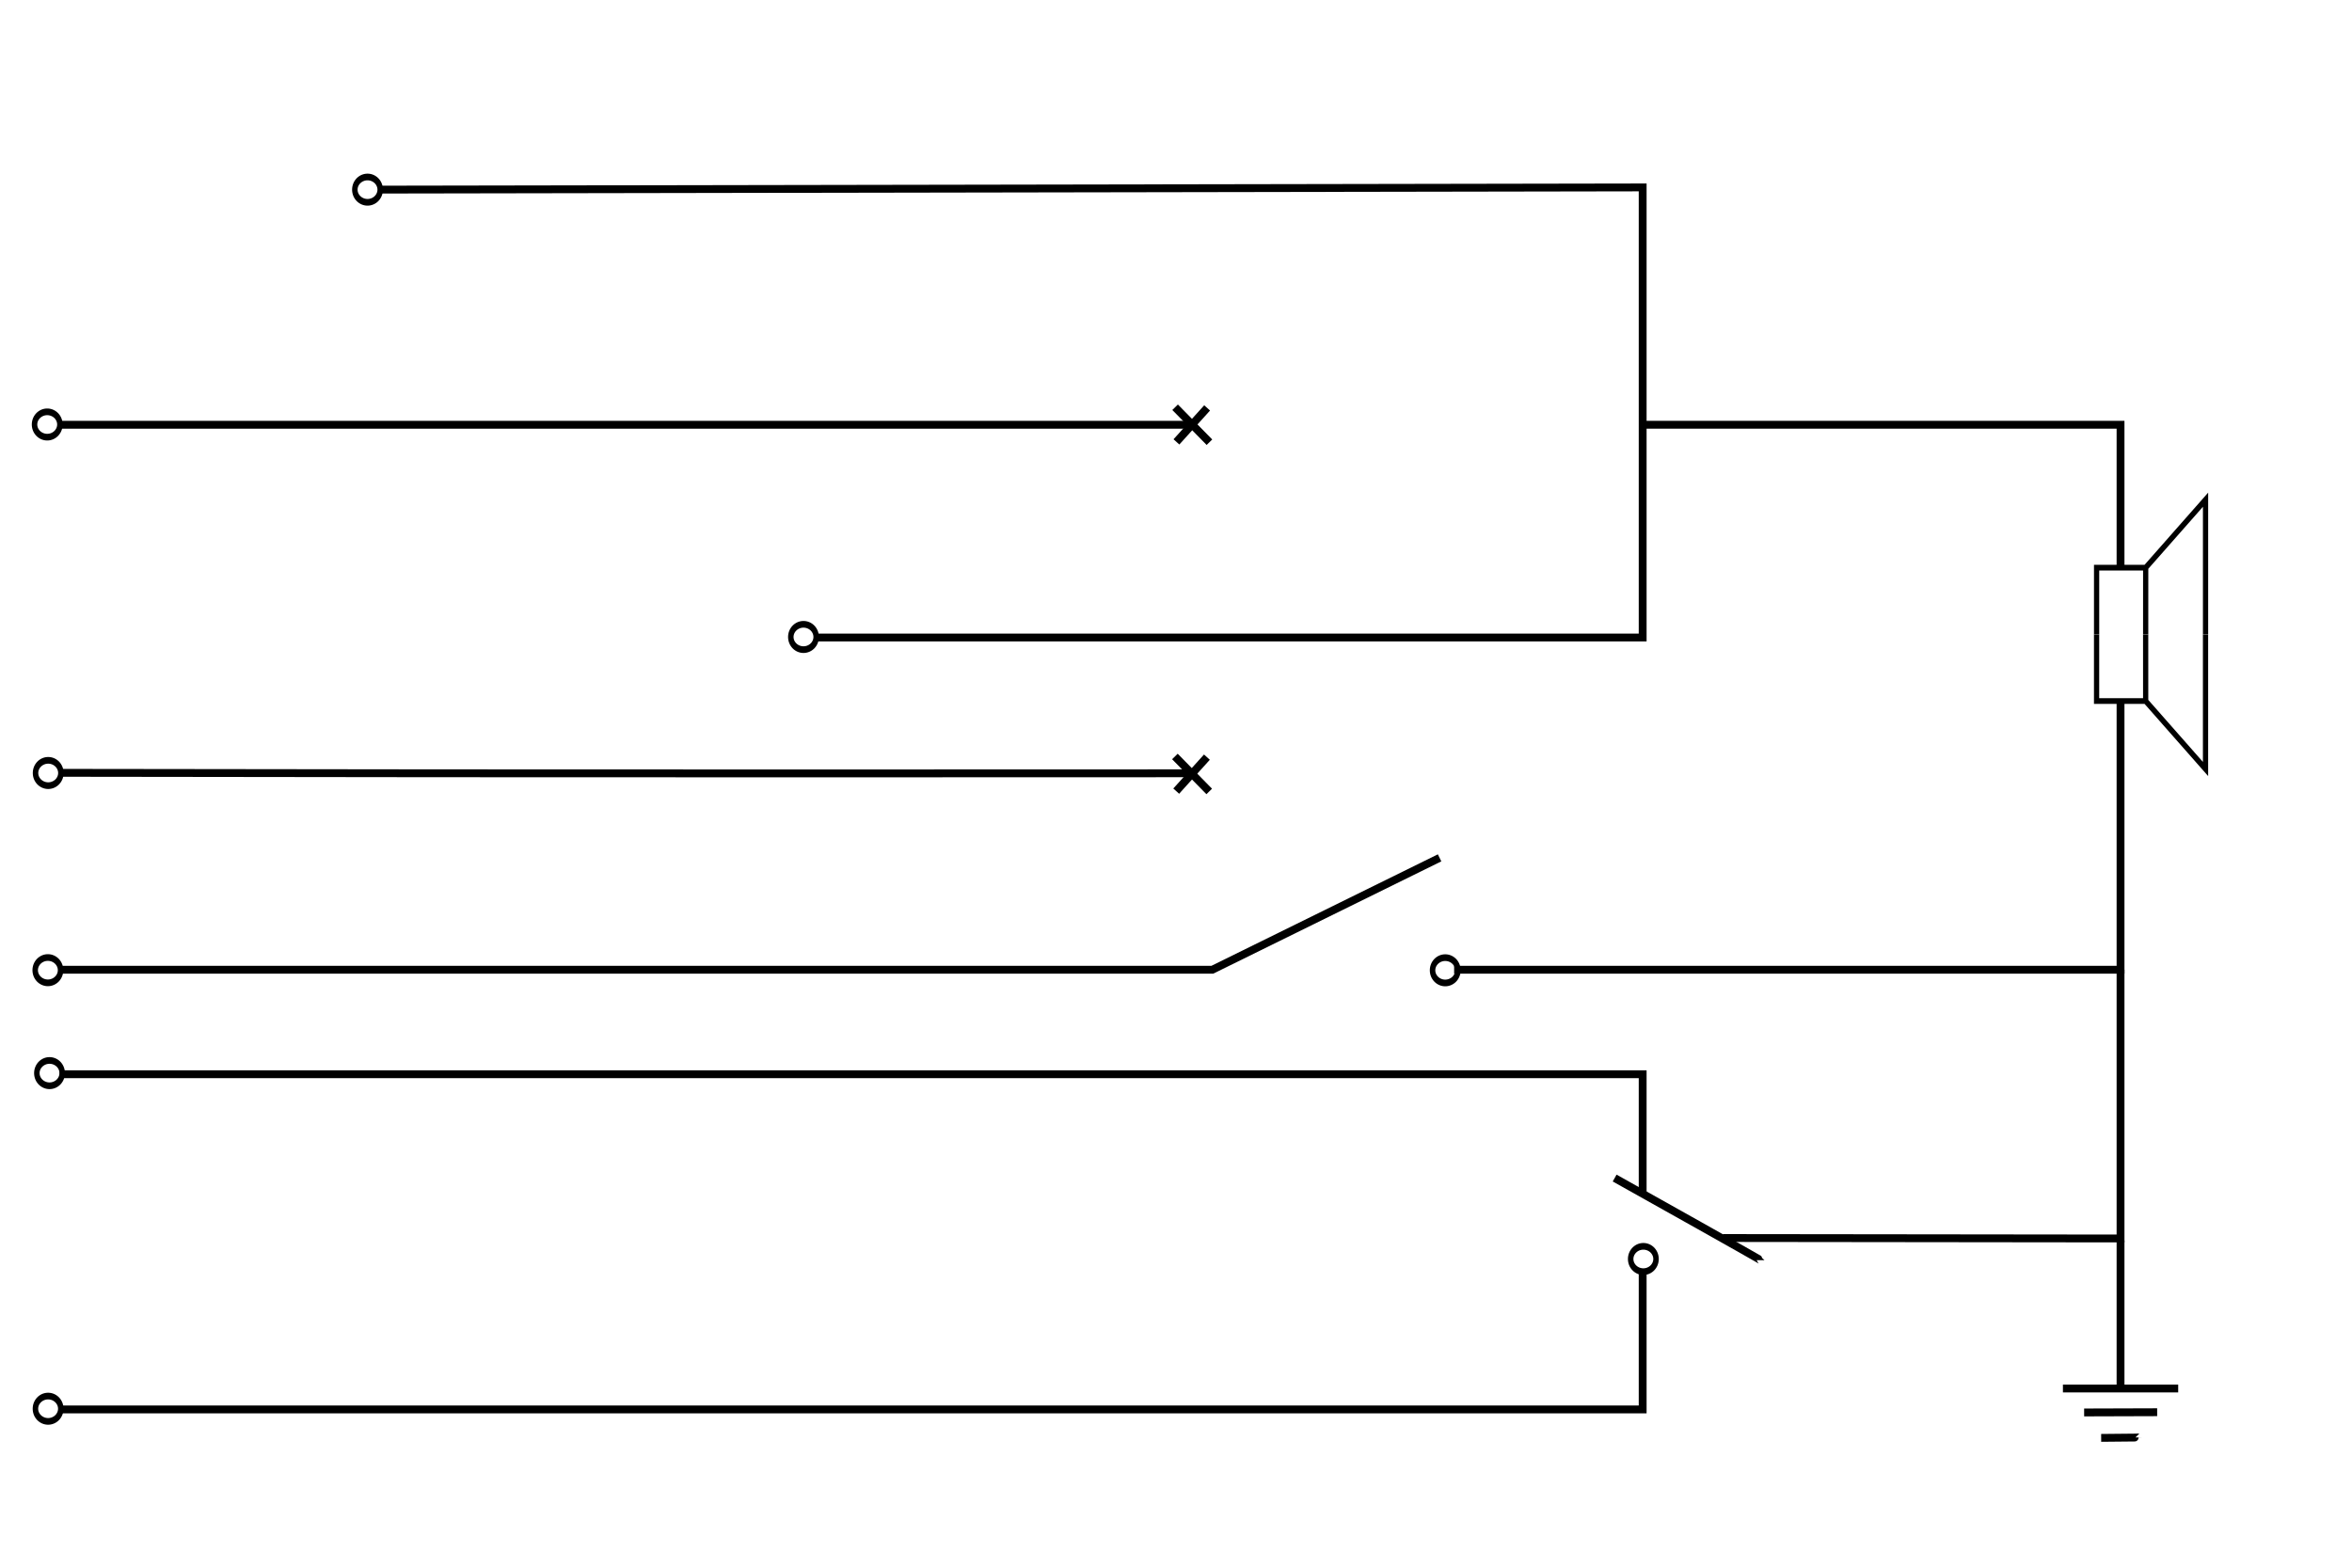 <?xml version="1.0" encoding="UTF-8" standalone="no"?>
<!-- Created with Inkscape (http://www.inkscape.org/) -->

<svg
   xmlns:dc="http://purl.org/dc/elements/1.1/"
   xmlns:cc="http://creativecommons.org/ns#"
   xmlns:rdf="http://www.w3.org/1999/02/22-rdf-syntax-ns#"
   xmlns:svg="http://www.w3.org/2000/svg"
   xmlns="http://www.w3.org/2000/svg"
   xmlns:sodipodi="http://sodipodi.sourceforge.net/DTD/sodipodi-0.dtd"
   xmlns:inkscape="http://www.inkscape.org/namespaces/inkscape"
   width="900"
   height="600"
   id="svg2"
   version="1.1"
   inkscape:version="0.48.4 r9939"
   sodipodi:docname="alarm_complicated.svg">
  <defs
     id="defs4" />
  <sodipodi:namedview
     id="base"
     pagecolor="#ffffff"
     bordercolor="#666666"
     borderopacity="1.0"
     inkscape:pageopacity="0.0"
     inkscape:pageshadow="2"
     inkscape:zoom="0.35"
     inkscape:cx="1383.6483"
     inkscape:cy="36.535496"
     inkscape:document-units="px"
     inkscape:current-layer="layer1"
     showgrid="false"
     showguides="true"
     inkscape:guide-bbox="true"
     inkscape:window-width="1920"
     inkscape:window-height="1018"
     inkscape:window-x="-8"
     inkscape:window-y="-8"
     inkscape:window-maximized="1">
    <sodipodi:guide
       orientation="0,1"
       position="40,531.429"
       id="guide3764" />
    <sodipodi:guide
       orientation="1,0"
       position="274.286,531.429"
       id="guide3766" />
    <sodipodi:guide
       orientation="1,0"
       position="455.714,531.429"
       id="guide3768" />
    <sodipodi:guide
       orientation="1,0"
       position="811.429,360"
       id="guide3770" />
    <sodipodi:guide
       orientation="1,0"
       position="628.571,360"
       id="guide3772" />
    <sodipodi:guide
       orientation="0,1"
       position="274.286,360"
       id="guide3774" />
    <sodipodi:guide
       orientation="0,1"
       position="274.286,68.571"
       id="guide3776" />
    <sodipodi:guide
       orientation="0,1"
       position="-8.571,232.857"
       id="guide3780" />
    <sodipodi:guide
       orientation="0,1"
       position="628.571,441.429"
       id="guide3782" />
    <sodipodi:guide
       orientation="0,1"
       position="244.286,192.857"
       id="guide3786" />
    <sodipodi:guide
       orientation="1,0"
       position="22.857,317.143"
       id="guide3947" />
  </sodipodi:namedview>
  <g
     inkscape:label="Layer 1"
     inkscape:groupmode="layer"
     id="layer1"
     transform="translate(0,-452.362)">
    <path
       style="fill:none;stroke:#000000;stroke-width:3;stroke-linecap:butt;stroke-linejoin:miter;stroke-miterlimit:4;stroke-opacity:1;stroke-dasharray:none"
       d="m 145,524.934 483.571,-0.843 0,172.272 -317.163,0"
       id="path3778"
       inkscape:connector-curvature="0"
       sodipodi:nodetypes="cccc" />
    <path
       style="fill:none;stroke:#000000;stroke-width:3;stroke-linecap:butt;stroke-linejoin:miter;stroke-miterlimit:4;stroke-opacity:1;stroke-dasharray:none"
       d="m 628.571,614.934 182.857,0 0,54.464 m 0,51.429 0,102.679 c 0,0 -170,0 -255,0 m -5.568,-42.817 -86.951,42.817 -441.053,0"
       id="path3784"
       inkscape:connector-curvature="0"
       sodipodi:nodetypes="ccccccccc" />
    <path
       style="fill:none;stroke:#000000;stroke-width:3;stroke-linecap:butt;stroke-linejoin:miter;stroke-miterlimit:4;stroke-opacity:1;stroke-dasharray:none"
       d="m 22.857,863.505 605.714,0 0,45.893 m 0,29.643 0,52.75 -605.714,0"
       id="path3790"
       inkscape:connector-curvature="0"
       sodipodi:nodetypes="cccccc" />
    <path
       style="fill:none;stroke:#000000;stroke-width:3;stroke-linecap:butt;stroke-linejoin:miter;stroke-miterlimit:4;stroke-opacity:1;stroke-dasharray:none"
       d="m 811.429,823.505 0,102.857 -152.143,-0.179"
       id="path3792"
       inkscape:connector-curvature="0"
       sodipodi:nodetypes="ccc" />
    <path
       sodipodi:type="arc"
       style="fill:none;stroke:#000000;stroke-width:3;stroke-linecap:round;stroke-linejoin:bevel;stroke-miterlimit:4;stroke-opacity:1;stroke-dasharray:none"
       id="path3794"
       sodipodi:cx="553.43732"
       sodipodi:cy="372.83347"
       sodipodi:rx="6.9447989"
       sodipodi:ry="5.6905971"
       d="m 560.382,372.833 a 6.945,5.691 0 1 1 -13.89,0 6.945,5.691 0 1 1 13.89,0 z"
       transform="matrix(0.698,0,0,0.851,166.725,506.444)" />
    <path
       style="fill:none;stroke:#000000;stroke-width:3;stroke-linecap:butt;stroke-linejoin:miter;stroke-miterlimit:4;stroke-opacity:1;stroke-dasharray:none"
       d="m 617.853,903.239 c 55.831,31.247 55.831,31.425 55.831,31.425"
       id="path3796"
       inkscape:connector-curvature="0"
       sodipodi:nodetypes="cc" />
    <path
       sodipodi:type="arc"
       style="fill:none;stroke:#000000;stroke-width:3;stroke-linecap:round;stroke-linejoin:bevel;stroke-miterlimit:4;stroke-opacity:1;stroke-dasharray:none"
       id="path3794-1"
       sodipodi:cx="553.43732"
       sodipodi:cy="372.83347"
       sodipodi:rx="6.9447989"
       sodipodi:ry="5.6905971"
       d="m 560.382,372.833 a 6.945,5.691 0 1 1 -13.89,0 6.945,5.691 0 1 1 13.89,0 z"
       transform="matrix(0.698,0,0,0.851,242.536,616.932)" />
    <path
       style="fill:none;stroke:#000000;stroke-width:3;stroke-linecap:butt;stroke-linejoin:miter;stroke-miterlimit:4;stroke-opacity:1;stroke-dasharray:none"
       d="m 22.857,614.934 432.857,0"
       id="path3816"
       inkscape:connector-curvature="0"
       sodipodi:nodetypes="cc" />
    <path
       style="fill:none;stroke:#000000;stroke-width:3;stroke-linecap:butt;stroke-linejoin:miter;stroke-miterlimit:4;stroke-opacity:1;stroke-dasharray:none"
       d="m 22.857,748.148 c 181.429,0.357 432.857,0.179 432.857,0.179"
       id="path3818"
       inkscape:connector-curvature="0"
       sodipodi:nodetypes="cc" />
    <g
       id="g3847"
       style="stroke-width:3;stroke-miterlimit:4;stroke-dasharray:none"
       transform="translate(-1.957,4.947)">
      <path
         transform="translate(0,452.362)"
         inkscape:connector-curvature="0"
         id="path3820"
         d="m 452.043,297.838 c 11.743,-13.006 11.743,-13.006 11.743,-13.006"
         style="fill:none;stroke:#000000;stroke-width:3;stroke-linecap:butt;stroke-linejoin:miter;stroke-miterlimit:4;stroke-opacity:1;stroke-dasharray:none" />
      <path
         transform="translate(0,452.362)"
         inkscape:connector-curvature="0"
         id="path3822"
         d="m 451.538,284.58 13.132,13.385"
         style="fill:none;stroke:#000000;stroke-width:3;stroke-linecap:butt;stroke-linejoin:miter;stroke-miterlimit:4;stroke-opacity:1;stroke-dasharray:none" />
    </g>
    <g
       id="g3847-7"
       style="stroke-width:3;stroke-miterlimit:4;stroke-dasharray:none"
       transform="translate(-1.876,-128.714)">
      <path
         transform="translate(0,452.362)"
         inkscape:connector-curvature="0"
         id="path3820-4"
         d="m 452.043,297.838 c 11.743,-13.006 11.743,-13.006 11.743,-13.006"
         style="fill:none;stroke:#000000;stroke-width:3;stroke-linecap:butt;stroke-linejoin:miter;stroke-miterlimit:4;stroke-opacity:1;stroke-dasharray:none" />
      <path
         transform="translate(0,452.362)"
         inkscape:connector-curvature="0"
         id="path3822-0"
         d="m 451.538,284.58 13.132,13.385"
         style="fill:none;stroke:#000000;stroke-width:3;stroke-linecap:butt;stroke-linejoin:miter;stroke-miterlimit:4;stroke-opacity:1;stroke-dasharray:none" />
    </g>
    <g
       id="g3020"
       transform="matrix(0.822,0,0,0.893,255.049,19.443)"
       style="stroke-width:2.434;stroke-miterlimit:4;stroke-dasharray:none">
      <path
         sodipodi:nodetypes="ccccccc"
         inkscape:connector-curvature="0"
         id="path2993"
         transform="translate(0,652.362)"
         d="m 716.438,104.281 0,-57.688 -27.866,29.121 m -0.009,28.567 0.009,-28.567 c -7.618,2.45e-4 -15.235,0.003 -22.853,0.004 l 0,28.562"
         style="fill:none;stroke:#000000;stroke-width:2.434;stroke-linecap:butt;stroke-linejoin:miter;stroke-miterlimit:4;stroke-opacity:1;stroke-dasharray:none" />
      <path
         sodipodi:nodetypes="ccccccc"
         inkscape:connector-curvature="0"
         id="path2993-1"
         d="m 716.429,756.688 0,57.688 -27.866,-29.121 m -0.009,-28.567 0.009,28.567 c -7.618,-2.5e-4 -15.235,-0.003 -22.853,-0.005 l 0,-28.562"
         style="fill:none;stroke:#000000;stroke-width:2.434;stroke-linecap:butt;stroke-linejoin:miter;stroke-miterlimit:4;stroke-opacity:1;stroke-dasharray:none" />
    </g>
    <path
       sodipodi:type="arc"
       style="fill:none;stroke:#000000;stroke-width:3;stroke-linecap:round;stroke-linejoin:bevel;stroke-miterlimit:4;stroke-opacity:1;stroke-dasharray:none"
       id="path3794-9"
       sodipodi:cx="553.43732"
       sodipodi:cy="372.83347"
       sodipodi:rx="6.9447989"
       sodipodi:ry="5.6905971"
       d="m 560.382,372.833 a 6.945,5.691 0 1 1 -13.89,0 6.945,5.691 0 1 1 13.89,0 z"
       transform="matrix(0.698,0,0,0.851,-78.838,378.869)" />
    <path
       sodipodi:type="arc"
       style="fill:none;stroke:#000000;stroke-width:3;stroke-linecap:round;stroke-linejoin:bevel;stroke-miterlimit:4;stroke-opacity:1;stroke-dasharray:none"
       id="path3794-9-4"
       sodipodi:cx="553.43732"
       sodipodi:cy="372.83347"
       sodipodi:rx="6.9447989"
       sodipodi:ry="5.6905971"
       d="m 560.382,372.833 a 6.945,5.691 0 1 1 -13.89,0 6.945,5.691 0 1 1 13.89,0 z"
       transform="matrix(0.698,0,0,0.851,-245.666,207.666)" />
    <path
       sodipodi:type="arc"
       style="fill:none;stroke:#000000;stroke-width:3;stroke-linecap:round;stroke-linejoin:bevel;stroke-miterlimit:4;stroke-opacity:1;stroke-dasharray:none"
       id="path3794-9-8"
       sodipodi:cx="553.43732"
       sodipodi:cy="372.83347"
       sodipodi:rx="6.9447989"
       sodipodi:ry="5.6905971"
       d="m 560.382,372.833 a 6.945,5.691 0 1 1 -13.89,0 6.945,5.691 0 1 1 13.89,0 z"
       transform="matrix(0.698,0,0,0.851,-368.231,297.549)" />
    <path
       sodipodi:type="arc"
       style="fill:none;stroke:#000000;stroke-width:3;stroke-linecap:round;stroke-linejoin:bevel;stroke-miterlimit:4;stroke-opacity:1;stroke-dasharray:none"
       id="path3794-9-82"
       sodipodi:cx="553.43732"
       sodipodi:cy="372.83347"
       sodipodi:rx="6.9447989"
       sodipodi:ry="5.6905971"
       d="m 560.382,372.833 a 6.945,5.691 0 1 1 -13.89,0 6.945,5.691 0 1 1 13.89,0 z"
       transform="matrix(0.698,0,0,0.851,-367.978,506.398)" />
    <path
       sodipodi:type="arc"
       style="fill:none;stroke:#000000;stroke-width:3;stroke-linecap:round;stroke-linejoin:bevel;stroke-miterlimit:4;stroke-opacity:1;stroke-dasharray:none"
       id="path3794-9-45"
       sodipodi:cx="553.43732"
       sodipodi:cy="372.83347"
       sodipodi:rx="6.9447989"
       sodipodi:ry="5.6905971"
       d="m 560.382,372.833 a 6.945,5.691 0 1 1 -13.89,0 6.945,5.691 0 1 1 13.89,0 z"
       transform="matrix(0.698,0,0,0.851,-367.347,545.794)" />
    <path
       sodipodi:type="arc"
       style="fill:none;stroke:#000000;stroke-width:3;stroke-linecap:round;stroke-linejoin:bevel;stroke-miterlimit:4;stroke-opacity:1;stroke-dasharray:none"
       id="path3794-9-5"
       sodipodi:cx="553.43732"
       sodipodi:cy="372.83347"
       sodipodi:rx="6.9447989"
       sodipodi:ry="5.6905971"
       d="m 560.382,372.833 a 6.945,5.691 0 1 1 -13.89,0 6.945,5.691 0 1 1 13.89,0 z"
       transform="matrix(0.698,0,0,0.851,-367.889,674.245)" />
    <path
       sodipodi:type="arc"
       style="fill:none;stroke:#000000;stroke-width:3;stroke-linecap:round;stroke-linejoin:bevel;stroke-miterlimit:4;stroke-opacity:1;stroke-dasharray:none"
       id="path3794-9-5-1"
       sodipodi:cx="553.43732"
       sodipodi:cy="372.83347"
       sodipodi:rx="6.9447989"
       sodipodi:ry="5.6905971"
       d="m 560.382,372.833 a 6.945,5.691 0 1 1 -13.89,0 6.945,5.691 0 1 1 13.89,0 z"
       transform="matrix(0.698,0,0,0.851,-367.852,430.93)" />
    <path
       style="fill:none;stroke:#000000;stroke-width:3;stroke-linecap:butt;stroke-linejoin:miter;stroke-opacity:1;stroke-miterlimit:4;stroke-dasharray:none"
       d="m 811.429,474.741 c 0,56.687 0,56.687 0,56.687"
       id="path4013"
       inkscape:connector-curvature="0"
       transform="translate(0,452.362)" />
    <path
       style="fill:none;stroke:#000000;stroke-width:3;stroke-linecap:butt;stroke-linejoin:miter;stroke-opacity:1;stroke-miterlimit:4;stroke-dasharray:none"
       d="m 789.384,983.791 c 44.107,0 44.107,0 44.107,0"
       id="path4015"
       inkscape:connector-curvature="0" />
    <path
       style="fill:none;stroke:#000000;stroke-width:3;stroke-linecap:butt;stroke-linejoin:miter;stroke-miterlimit:4;stroke-opacity:1;stroke-dasharray:none"
       d="m 797.5,992.951 c 27.946,-0.089 27.946,-0.089 27.946,-0.089"
       id="path4032"
       inkscape:connector-curvature="0" />
    <path
       style="fill:none;stroke:#000000;stroke-width:3;stroke-linecap:butt;stroke-linejoin:miter;stroke-miterlimit:4;stroke-opacity:1;stroke-dasharray:none"
       d="m 804.018,1002.684 c 14.643,-0.089 14.643,-0.179 14.643,-0.179"
       id="path4034"
       inkscape:connector-curvature="0" />
  </g>
</svg>
